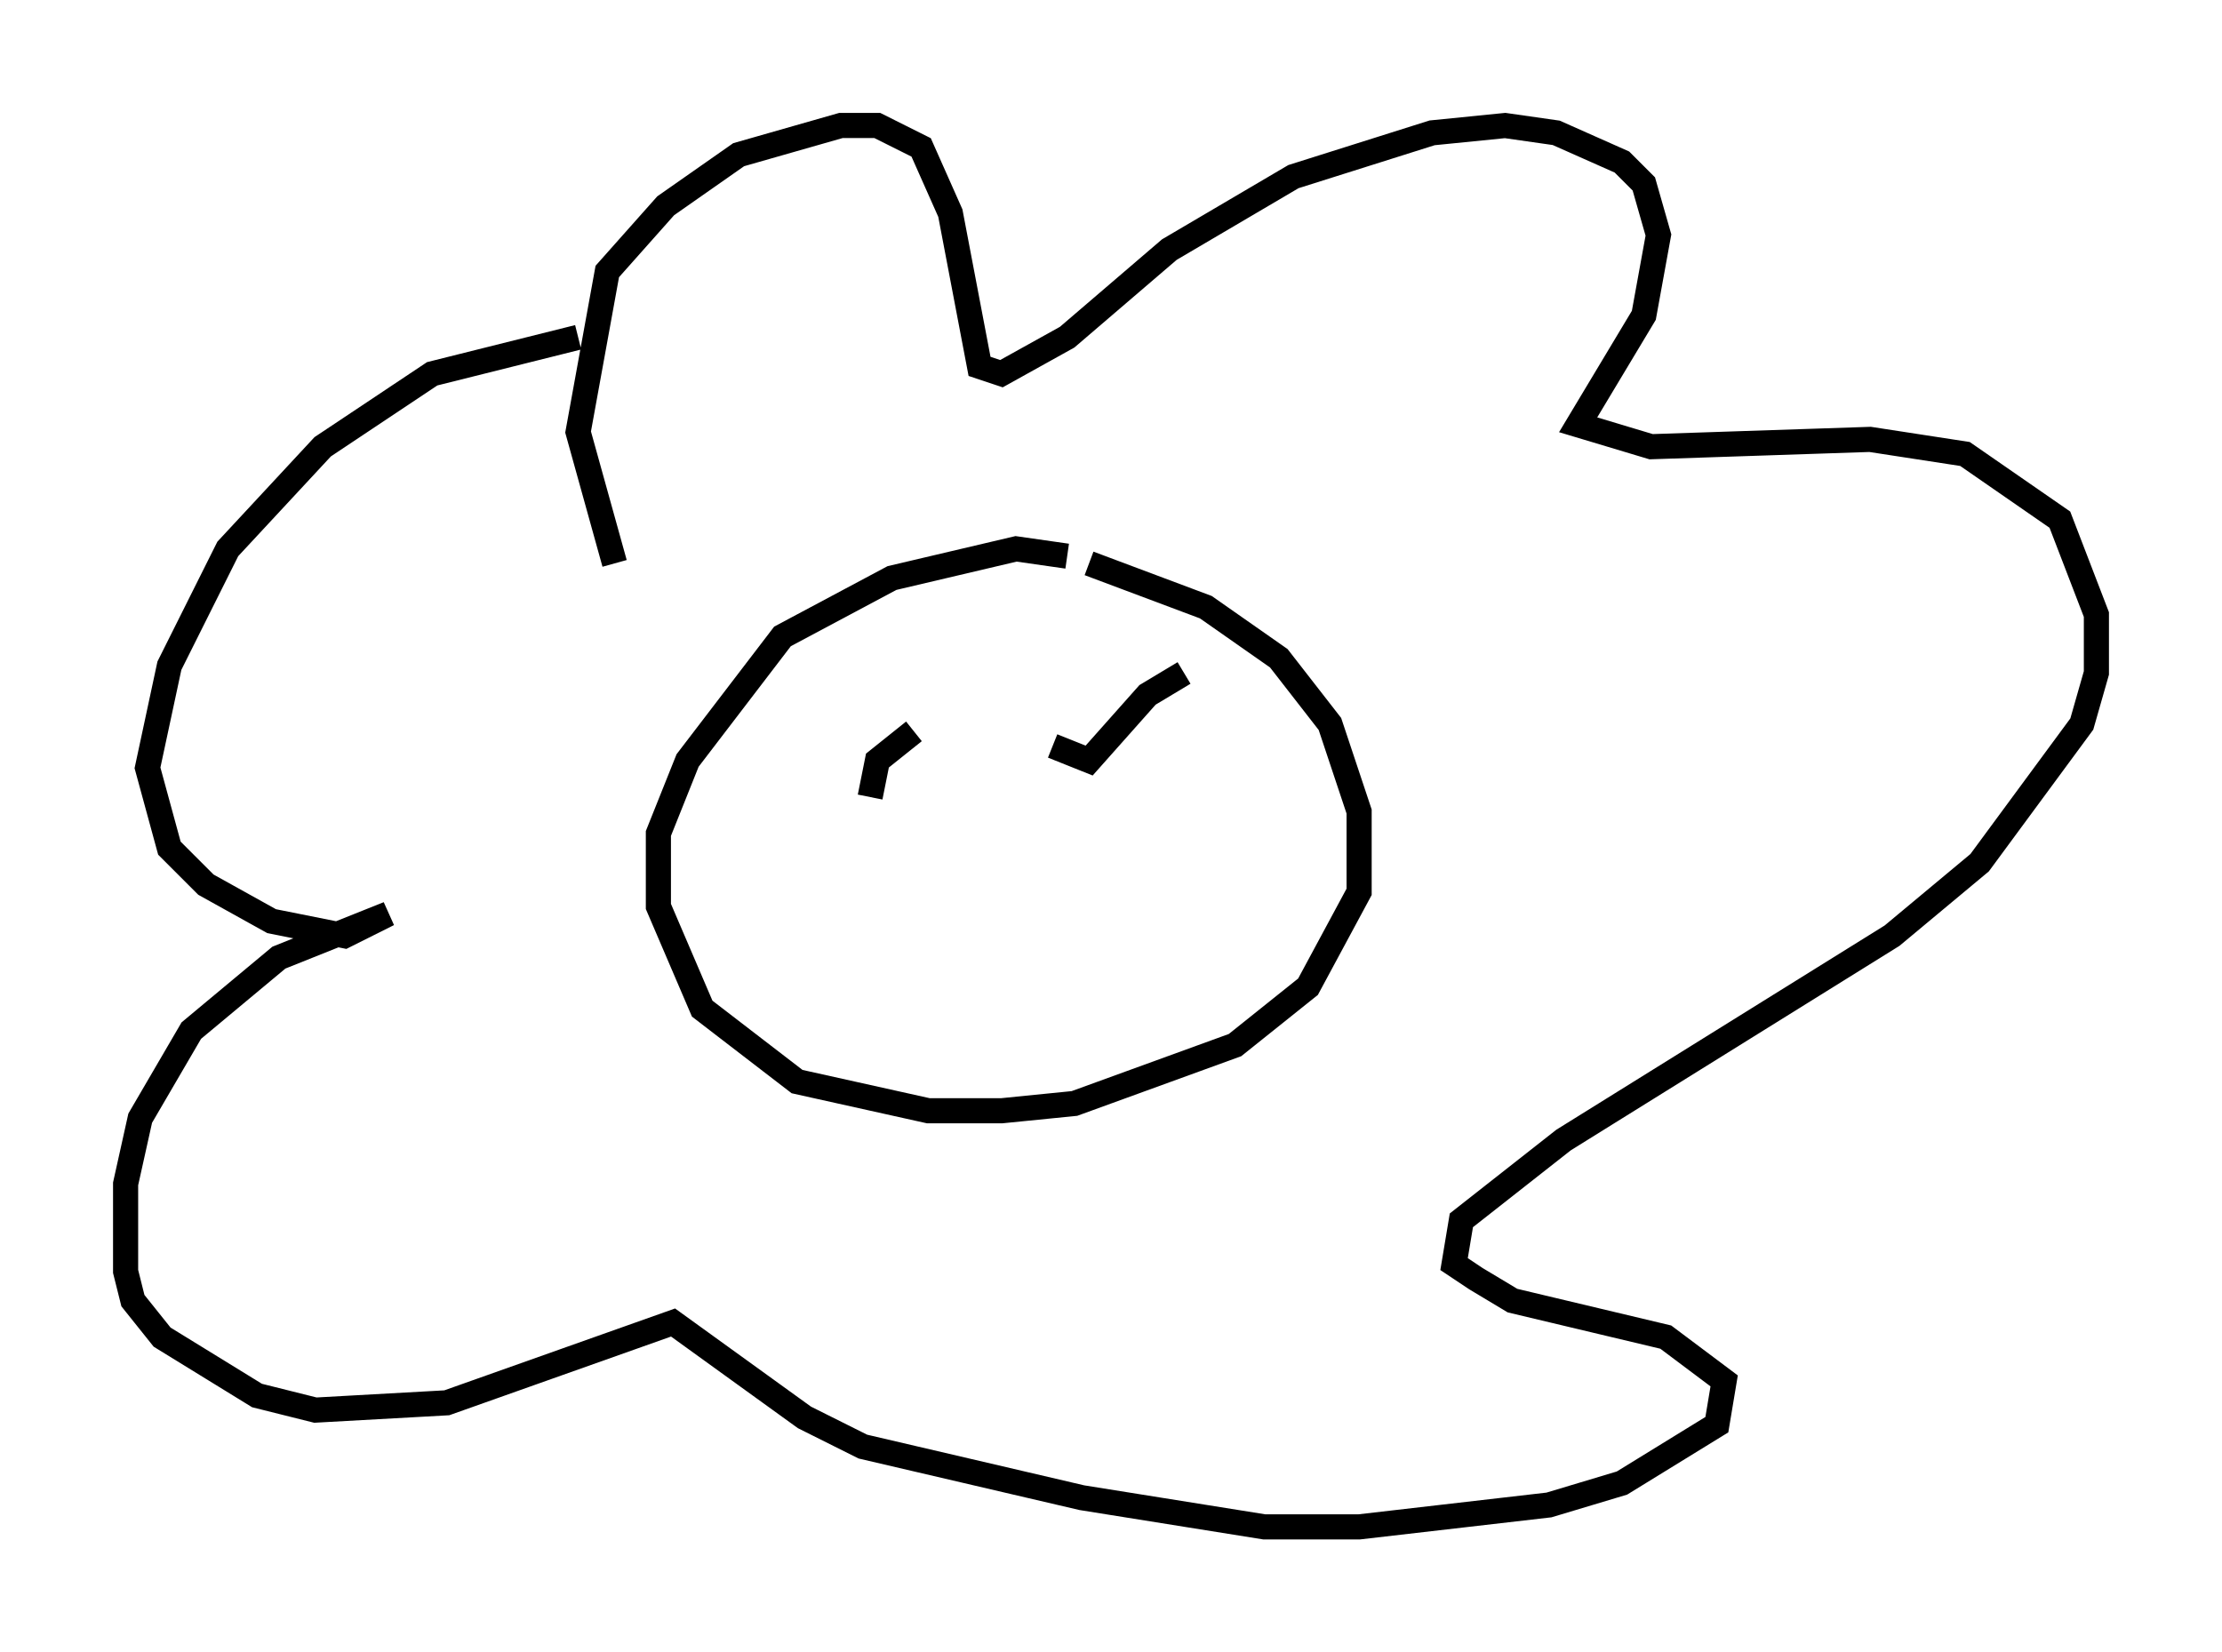 <?xml version="1.0" encoding="utf-8" ?>
<svg baseProfile="full" height="65.776" version="1.1" width="88.436" xmlns="http://www.w3.org/2000/svg" xmlns:ev="http://www.w3.org/2001/xml-events" xmlns:xlink="http://www.w3.org/1999/xlink"><defs /><rect fill="white" height="65.776" width="88.436" x="0" y="0" /><path d="M44.508, 23.592 m-2.034, -1.453 l-2.034, -0.291 -4.939, 1.162 l-4.358, 2.324 -3.777, 4.939 l-1.162, 2.905 0.0, 2.905 l1.743, 4.067 3.777, 2.905 l5.229, 1.162 2.905, 0.0 l2.905, -0.291 6.391, -2.324 l2.905, -2.324 2.034, -3.777 l0.0, -3.196 -1.162, -3.486 l-2.034, -2.615 -2.905, -2.034 l-4.648, -1.743 m-18.883, 0.0 l-1.453, -5.229 1.162, -6.391 l2.324, -2.615 2.905, -2.034 l4.067, -1.162 1.453, 0.0 l1.743, 0.872 1.162, 2.615 l1.162, 6.101 0.872, 0.291 l2.615, -1.453 4.067, -3.486 l4.939, -2.905 5.52, -1.743 l2.905, -0.291 2.034, 0.291 l2.615, 1.162 0.872, 0.872 l0.581, 2.034 -0.581, 3.196 l-2.615, 4.358 2.905, 0.872 l8.715, -0.291 3.777, 0.581 l3.777, 2.615 1.453, 3.777 l0.0, 2.324 -0.581, 2.034 l-4.067, 5.52 -3.486, 2.905 l-13.073, 8.134 -4.067, 3.196 l-0.291, 1.743 0.872, 0.581 l1.453, 0.872 6.101, 1.453 l2.324, 1.743 -0.291, 1.743 l-3.777, 2.324 -2.905, 0.872 l-7.553, 0.872 -3.777, 0.0 l-7.263, -1.162 -8.715, -2.034 l-2.324, -1.162 -5.229, -3.777 l-9.006, 3.196 -5.229, 0.291 l-2.324, -0.581 -3.777, -2.324 l-1.162, -1.453 -0.291, -1.162 l0.0, -3.486 0.581, -2.615 l2.034, -3.486 3.486, -2.905 l4.358, -1.743 -1.743, 0.872 l-2.905, -0.581 -2.615, -1.453 l-1.453, -1.453 -0.872, -3.196 l0.872, -4.067 2.324, -4.648 l3.777, -4.067 4.358, -2.905 l5.81, -1.453 m11.62, 18.302 l0.291, -1.453 1.453, -1.162 m5.52, 0.581 l1.453, 0.581 2.324, -2.615 l1.453, -0.872 " fill="none" stroke="black" stroke-width="1" /></svg>